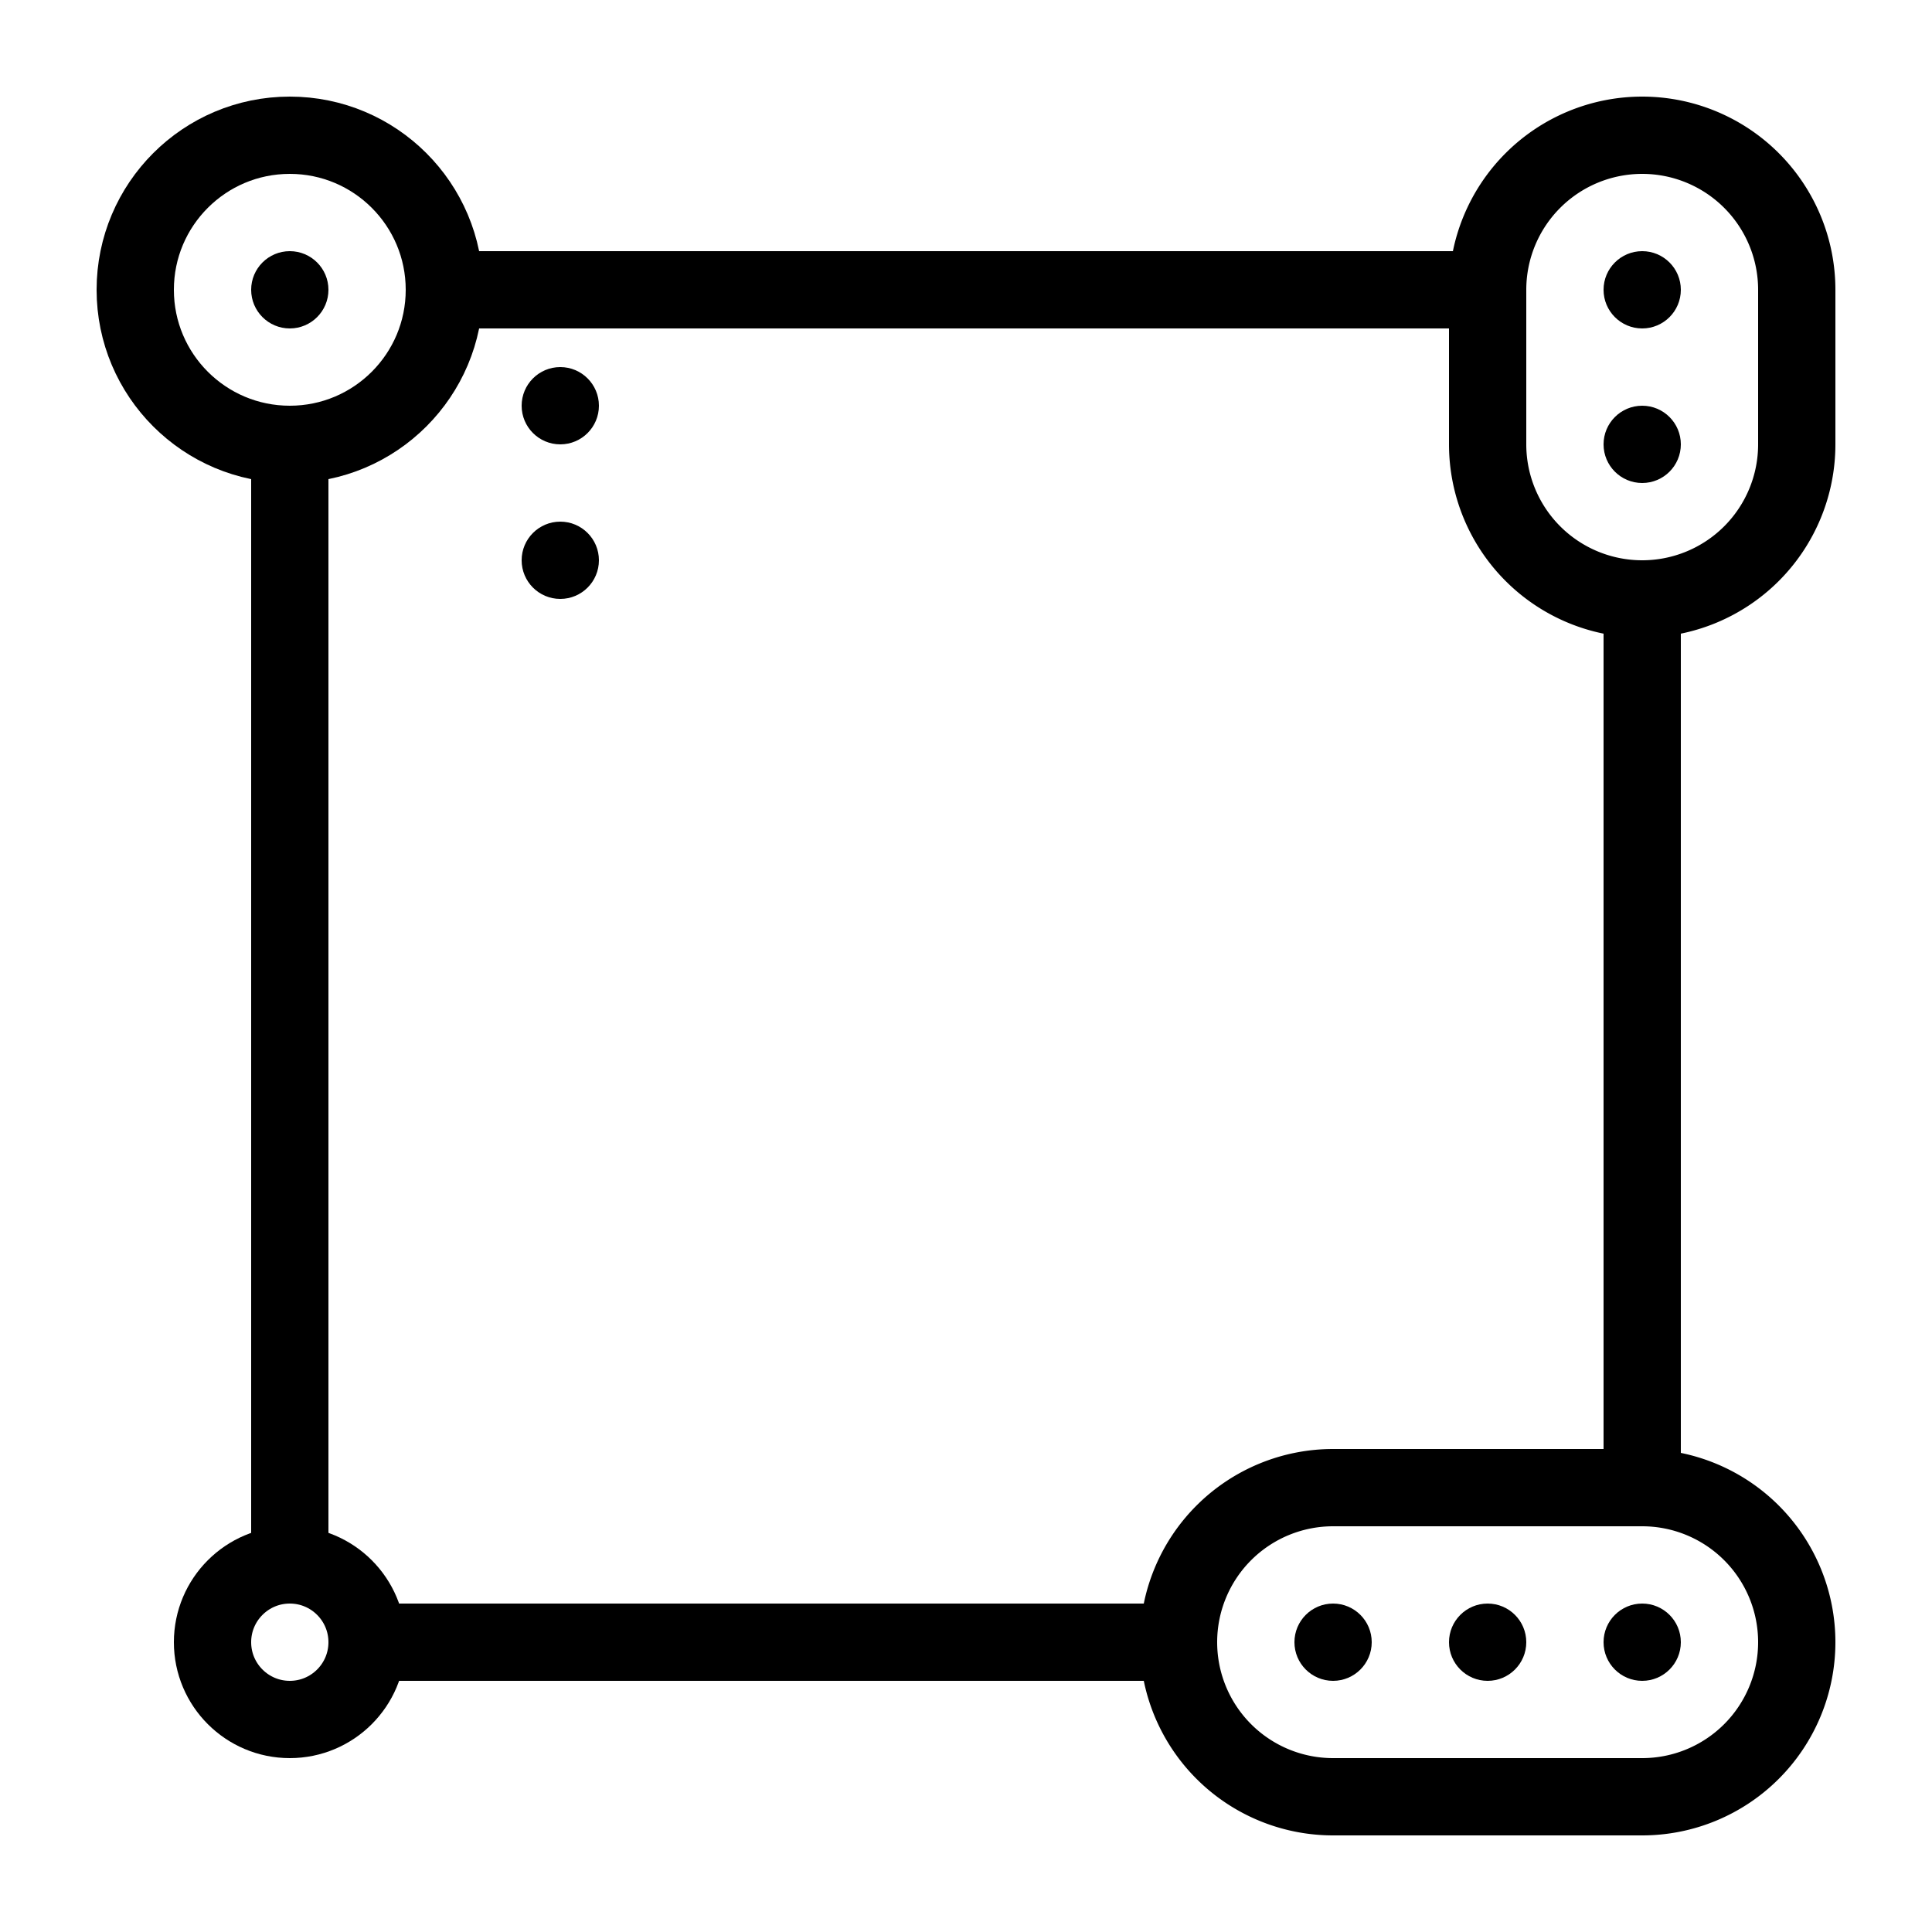 <?xml version="1.0" standalone="yes"?>
          <svg version="1.1"
               baseprofile="full"
               xmlns="http://www.w3.org/2000/svg"
               xmlns:xlink="http://www.w3.org/1999/xlink"
               xmlns:ev="http://www.w3.org/2001/xml-events"
               height="1000" width="1000">
          
<circle cx="150" cy="850" r="40" stroke="black" stroke-width="40" fill="none" />
<line x1="150" y1="810" x2="150" y2="230" style="stroke:rgb(0,0,0);stroke-width:40" />
<circle cx="150" cy="150" r="80" stroke="black" stroke-width="40" fill="none" />
<circle cx="150" cy="150" r="20" stroke="black" stroke-width="0" fill="rgba(0,0,0,255)" />
<line x1="230" y1="150" x2="770" y2="150" style="stroke:rgb(0,0,0);stroke-width:40" />
<path d="M770 150
           A 80 80 0 0 1 930 150
           L 930 230
           A 80 80 0 0 1 770 230
           L 770 150 Z" stroke="black" fill="none" stroke-width="40" />
<circle cx="850" cy="150" r="20" stroke="black" stroke-width="0" fill="rgba(0,0,0,255)" />
<circle cx="850" cy="230" r="20" stroke="black" stroke-width="0" fill="rgba(0,0,0,255)" />
<line x1="850" y1="310" x2="850" y2="770" style="stroke:rgb(0,0,0);stroke-width:40" />
<path d="M850 770
           A 80 80 0 0 1 850 930
           L 690 930
           A 80 80 0 0 1 690 770
           L 850 770 Z" stroke="black" fill="none" stroke-width="40" />
<circle cx="850" cy="850" r="20" stroke="black" stroke-width="0" fill="rgba(0,0,0,255)" />
<circle cx="770" cy="850" r="20" stroke="black" stroke-width="0" fill="rgba(0,0,0,255)" />
<circle cx="690" cy="850" r="20" stroke="black" stroke-width="0" fill="rgba(0,0,0,255)" />
<line x1="190" y1="850" x2="610" y2="850" style="stroke:rgb(0,0,0);stroke-width:40" />
<circle cx="290" cy="210" r="20" stroke="black" stroke-width="0" fill="rgba(0,0,0,255)" />
<circle cx="290" cy="290" r="20" stroke="black" stroke-width="0" fill="rgba(0,0,0,255)" />
</svg>

